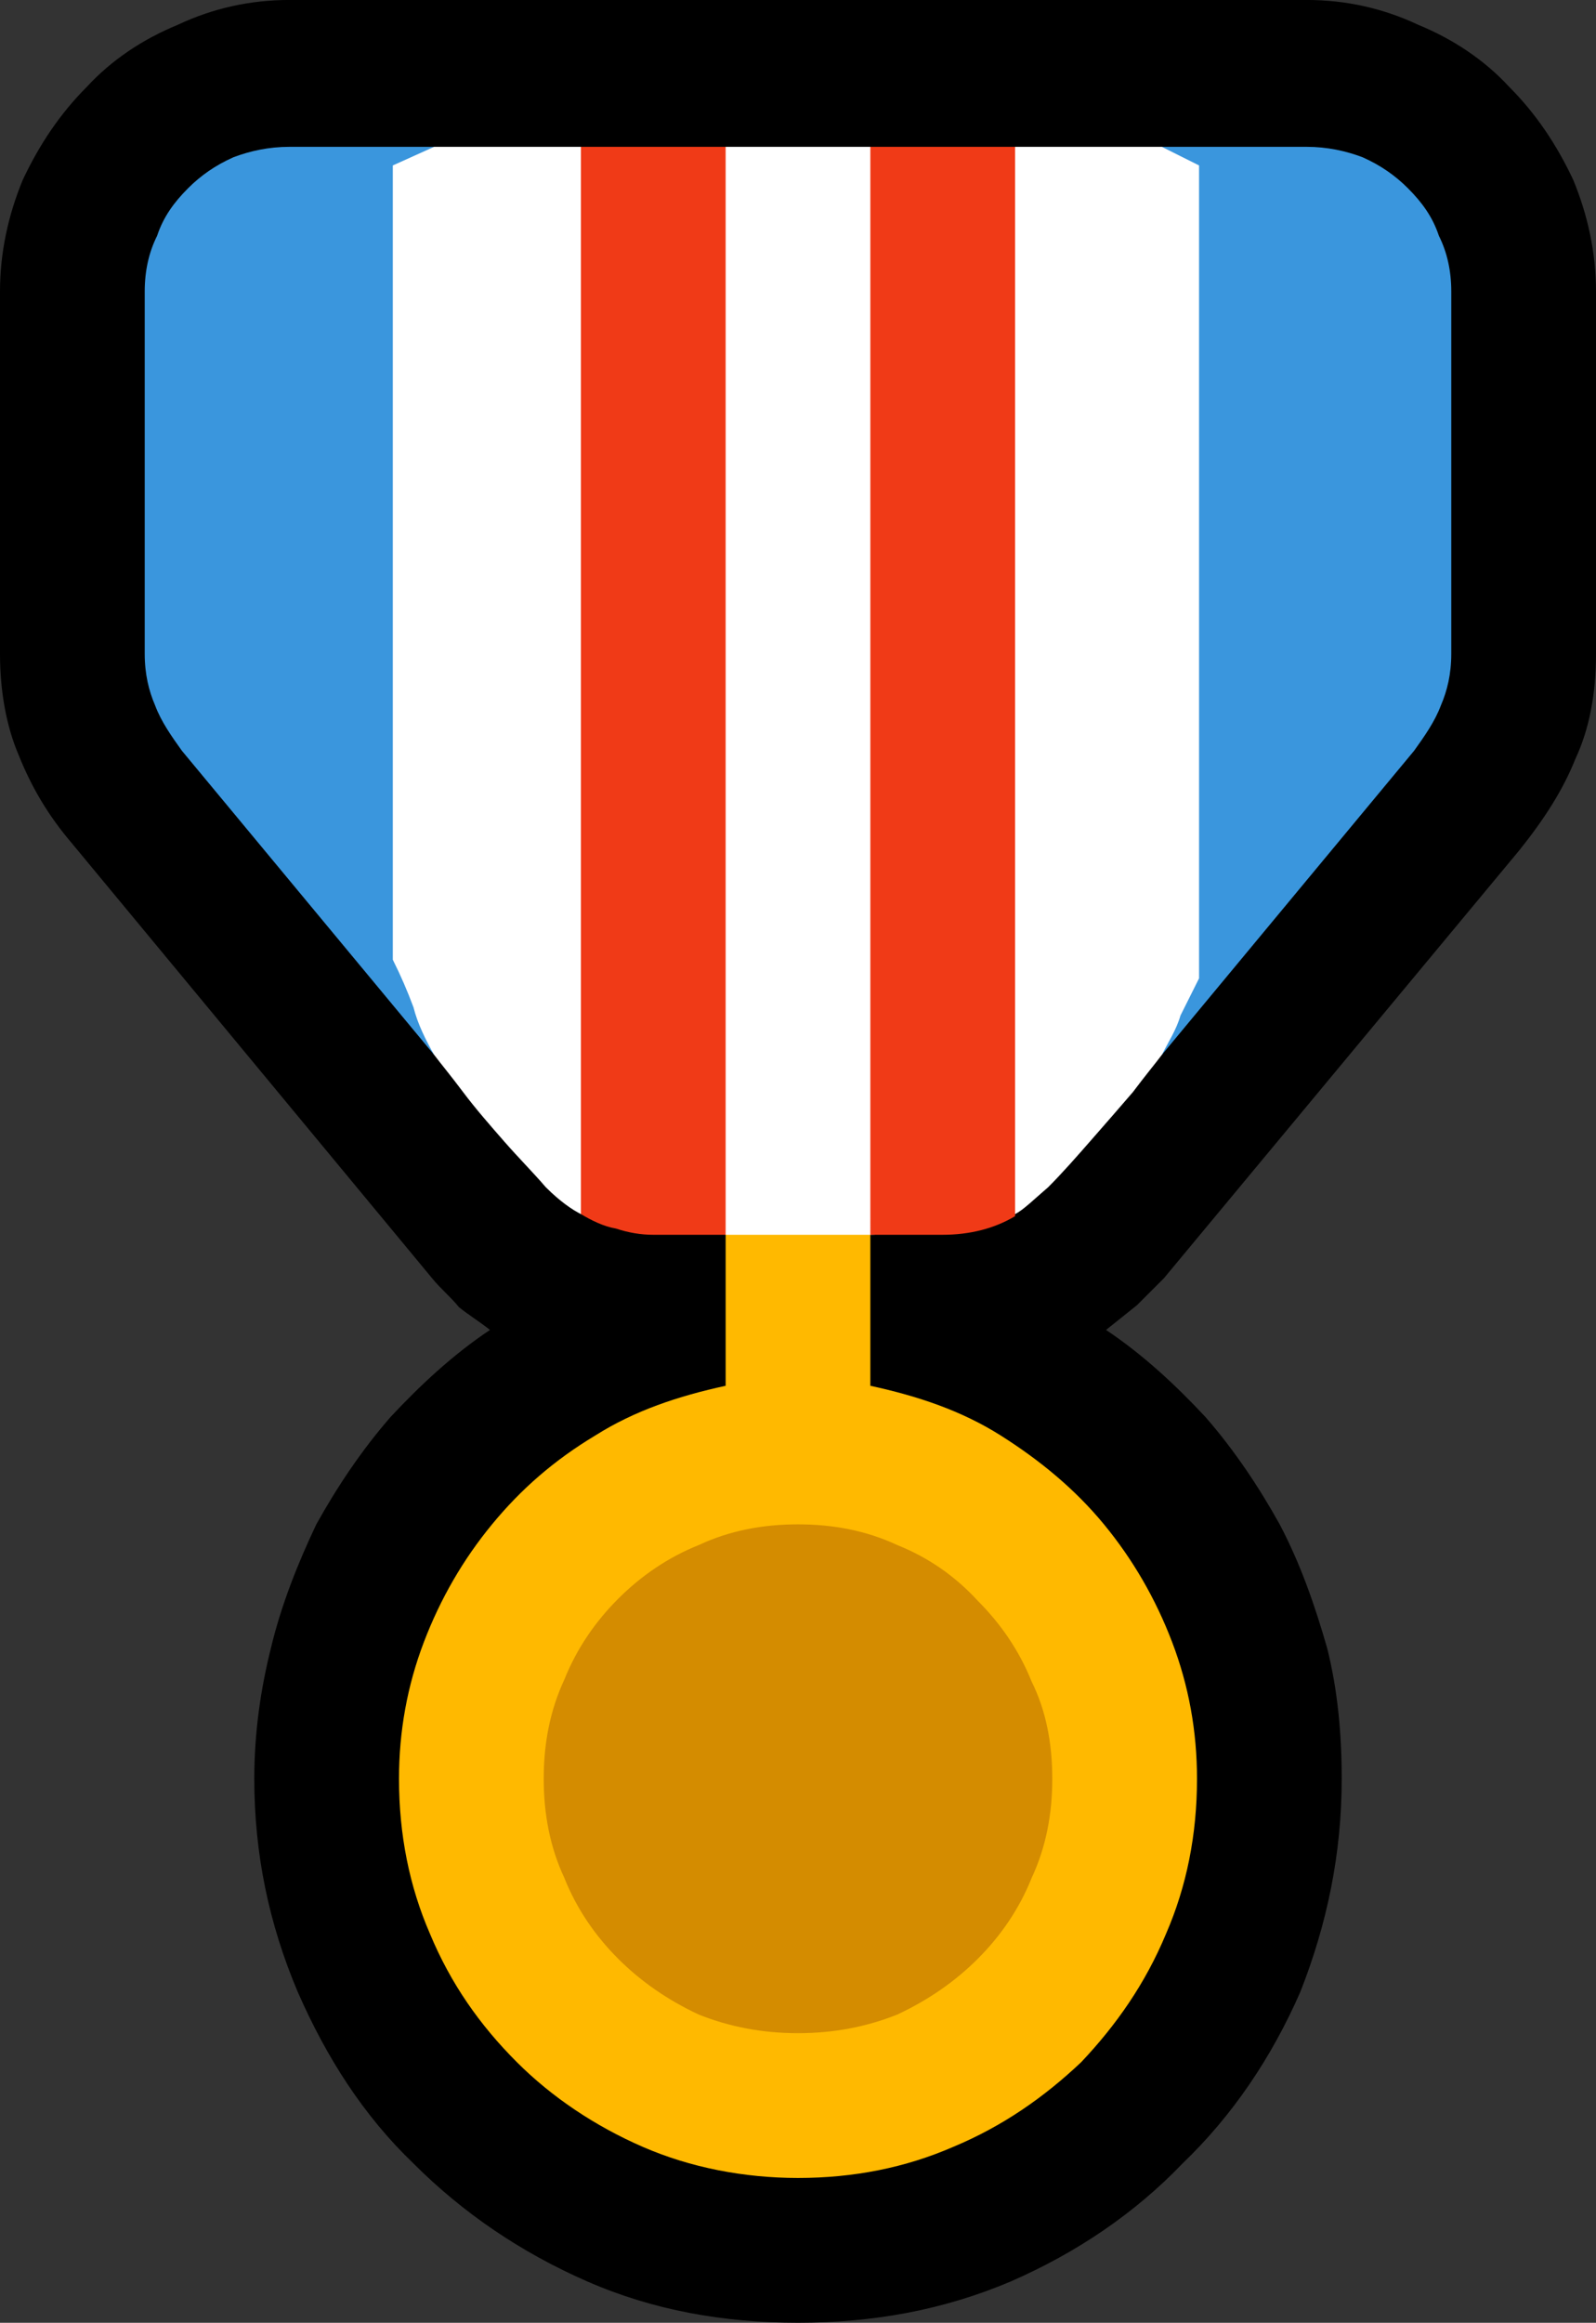 <?xml version="1.0" encoding="UTF-8" standalone="no"?>
<svg
   width="11.58"
   height="16.845"
   viewBox="0 0 11.58 16.845"
   version="1.1"
   xml:space="preserve"
   style="clip-rule:evenodd;fill-rule:evenodd;stroke-linejoin:round;stroke-miterlimit:2"
   id="svg20568"
   sodipodi:docname="emojis.svg"
   xmlns:inkscape="http://www.inkscape.org/namespaces/inkscape"
   xmlns:sodipodi="http://sodipodi.sourceforge.net/DTD/sodipodi-0.dtd"
   xmlns="http://www.w3.org/2000/svg"
   xmlns:svg="http://www.w3.org/2000/svg"><rect x="0" y="0" width="11.58" height="16.845" fill="#333333" stroke="none"/><defs
     id="defs20572" /><sodipodi:namedview
     id="namedview20570"
     pagecolor="#505050"
     bordercolor="#eeeeee"
     borderopacity="1"
     inkscape:pageshadow="0"
     inkscape:pageopacity="0"
     inkscape:pagecheckerboard="0" /><g
     transform="matrix(0.24,0,0,0.24,-641.163,-585.566)"
     id="g20566"><g
       transform="matrix(62.5,0,0,62.5,2663.7,2496.92)"
       id="g11812"><path
         d="M 0.511,0.21 C 0.475,0.21 0.441,0.204 0.409,0.19 0.377,0.176 0.349,0.157 0.325,0.133 0.301,0.11 0.283,0.082 0.269,0.05 0.255,0.017 0.248,-0.017 0.248,-0.053 c 0,-0.022 0.003,-0.043 0.008,-0.063 0.005,-0.021 0.013,-0.041 0.022,-0.06 C 0.288,-0.194 0.3,-0.212 0.314,-0.228 0.328,-0.243 0.344,-0.258 0.362,-0.27 0.357,-0.274 0.352,-0.277 0.347,-0.281 0.343,-0.286 0.338,-0.29 0.334,-0.295 L 0.16,-0.505 C 0.148,-0.519 0.14,-0.533 0.134,-0.548 0.128,-0.562 0.125,-0.579 0.125,-0.597 v -0.175 c 0,-0.019 0.004,-0.037 0.011,-0.054 0.008,-0.017 0.018,-0.032 0.031,-0.045 0.012,-0.013 0.027,-0.023 0.044,-0.03 0.017,-0.008 0.035,-0.012 0.054,-0.012 h 0.492 c 0.019,0 0.037,0.004 0.054,0.012 0.017,0.007 0.032,0.017 0.044,0.03 0.013,0.013 0.023,0.028 0.031,0.045 0.007,0.017 0.011,0.035 0.011,0.054 v 0.175 c 0,0.019 -0.003,0.036 -0.01,0.051 -0.006,0.015 -0.015,0.029 -0.027,0.044 l -0.172,0.207 c -0.004,0.004 -0.009,0.009 -0.013,0.013 -0.005,0.004 -0.01,0.008 -0.015,0.012 0.018,0.012 0.034,0.027 0.048,0.042 0.014,0.016 0.026,0.034 0.036,0.052 0.01,0.019 0.017,0.039 0.023,0.06 0.005,0.02 0.007,0.041 0.007,0.063 0,0.036 -0.007,0.07 -0.02,0.103 C 0.74,0.082 0.721,0.11 0.697,0.133 0.674,0.157 0.646,0.176 0.614,0.19 0.581,0.204 0.547,0.21 0.511,0.21 Z"
         style="fill-rule:nonzero"
         id="path11800" /><path
         d="m 0.546,-0.243 c 0.023,0.005 0.044,0.012 0.063,0.024 0.019,0.012 0.036,0.026 0.05,0.043 0.014,0.017 0.025,0.036 0.033,0.057 0.008,0.021 0.012,0.043 0.012,0.066 0,0.027 -0.005,0.052 -0.015,0.075 C 0.679,0.046 0.665,0.066 0.648,0.084 0.63,0.101 0.61,0.115 0.586,0.125 0.563,0.135 0.538,0.14 0.511,0.14 0.485,0.14 0.459,0.135 0.436,0.125 0.413,0.115 0.392,0.101 0.375,0.084 0.357,0.066 0.343,0.046 0.333,0.022 0.323,-0.001 0.318,-0.026 0.318,-0.053 c 0,-0.023 0.004,-0.045 0.012,-0.066 0.008,-0.021 0.019,-0.04 0.033,-0.057 0.014,-0.017 0.03,-0.031 0.05,-0.043 0.019,-0.012 0.04,-0.019 0.063,-0.024 v -0.108 h 0.07 z"
         style="fill:#ffb900;fill-rule:nonzero"
         id="path11802" /><path
         d="m 0.634,-0.053 c 0,0.017 -0.003,0.033 -0.01,0.048 C 0.618,0.01 0.609,0.023 0.598,0.034 0.587,0.045 0.574,0.054 0.559,0.061 0.544,0.067 0.528,0.07 0.511,0.07 0.494,0.07 0.478,0.067 0.463,0.061 0.448,0.054 0.435,0.045 0.424,0.034 0.413,0.023 0.404,0.01 0.398,-0.005 0.391,-0.02 0.388,-0.036 0.388,-0.053 c 0,-0.017 0.003,-0.033 0.01,-0.048 0.006,-0.015 0.015,-0.028 0.026,-0.039 0.011,-0.011 0.024,-0.02 0.039,-0.026 0.015,-0.007 0.031,-0.01 0.048,-0.01 0.017,0 0.033,0.003 0.048,0.01 0.015,0.006 0.028,0.015 0.039,0.027 0.011,0.011 0.02,0.024 0.026,0.039 0.007,0.014 0.01,0.03 0.01,0.047 z"
         style="fill:#d48c00;fill-rule:nonzero"
         id="path11804" /><path
         d="m 0.757,-0.842 c 0.01,0 0.019,0.002 0.027,0.005 0.009,0.004 0.016,0.009 0.022,0.015 0.007,0.007 0.012,0.014 0.015,0.023 0.004,0.008 0.006,0.017 0.006,0.027 v 0.175 c 0,0.01 -0.002,0.018 -0.005,0.025 -0.003,0.008 -0.008,0.015 -0.013,0.022 l -0.122,0.147 v -0.439 z m -0.562,0.07 c 0,-0.01 0.002,-0.019 0.006,-0.027 0.003,-0.009 0.008,-0.016 0.015,-0.023 0.006,-0.006 0.013,-0.011 0.022,-0.015 0.008,-0.003 0.017,-0.005 0.027,-0.005 h 0.07 v 0.439 L 0.213,-0.55 C 0.208,-0.557 0.203,-0.564 0.2,-0.572 0.197,-0.579 0.195,-0.587 0.195,-0.597 Z"
         style="fill:#3a96dd;fill-rule:nonzero"
         id="path11806" /><path
         d="m 0.315,-0.833 0.02,-0.009 h 0.071 c 0.005,0.002 0.01,0.004 0.017,0.004 0.007,0.001 0.013,0.001 0.018,0.001 0.006,0 0.012,0 0.018,-0.001 0.007,-0.001 0.013,-0.002 0.017,-0.004 h 0.07 c 0.001,0.001 0.003,0.002 0.006,0.003 0.003,0 0.006,0.001 0.01,0.001 0.004,0 0.007,0.001 0.011,0.001 0.003,0 0.005,0 0.007,0 0.005,0 0.011,0 0.019,-0.001 0.007,-0.001 0.013,-0.002 0.017,-0.004 h 0.071 l 0.018,0.009 V -0.44 C 0.702,-0.434 0.699,-0.428 0.696,-0.422 0.694,-0.415 0.69,-0.409 0.687,-0.403 0.684,-0.399 0.679,-0.393 0.673,-0.385 0.667,-0.378 0.66,-0.37 0.653,-0.362 0.646,-0.354 0.639,-0.346 0.632,-0.339 0.625,-0.333 0.62,-0.328 0.616,-0.326 H 0.604 c -0.004,0 -0.008,0 -0.012,0.001 -0.005,0 -0.009,0 -0.013,0.001 -0.005,0.001 -0.011,0.002 -0.016,0.005 -0.006,0.002 -0.012,0.003 -0.017,0.003 H 0.476 L 0.467,-0.32 c -0.01,0 -0.02,-0.001 -0.03,-0.002 C 0.426,-0.323 0.416,-0.324 0.406,-0.326 0.402,-0.328 0.396,-0.332 0.389,-0.339 0.383,-0.346 0.376,-0.353 0.369,-0.361 0.362,-0.369 0.355,-0.377 0.349,-0.385 0.343,-0.393 0.338,-0.399 0.335,-0.403 0.331,-0.41 0.327,-0.418 0.325,-0.426 0.322,-0.434 0.319,-0.441 0.315,-0.449 Z"
         style="fill:#ffffff;fill-rule:nonzero"
         id="path11808" /><path
         d="m 0.546,-0.842 h 0.07 v 0.517 c -0.01,0.006 -0.022,0.009 -0.035,0.009 H 0.546 Z m -0.14,0.516 v -0.516 h 0.07 v 0.526 H 0.441 C 0.435,-0.316 0.429,-0.317 0.423,-0.319 0.417,-0.32 0.411,-0.323 0.406,-0.326 Z"
         style="fill:#f03a17;fill-rule:nonzero"
         id="path11810" /></g></g></svg>

